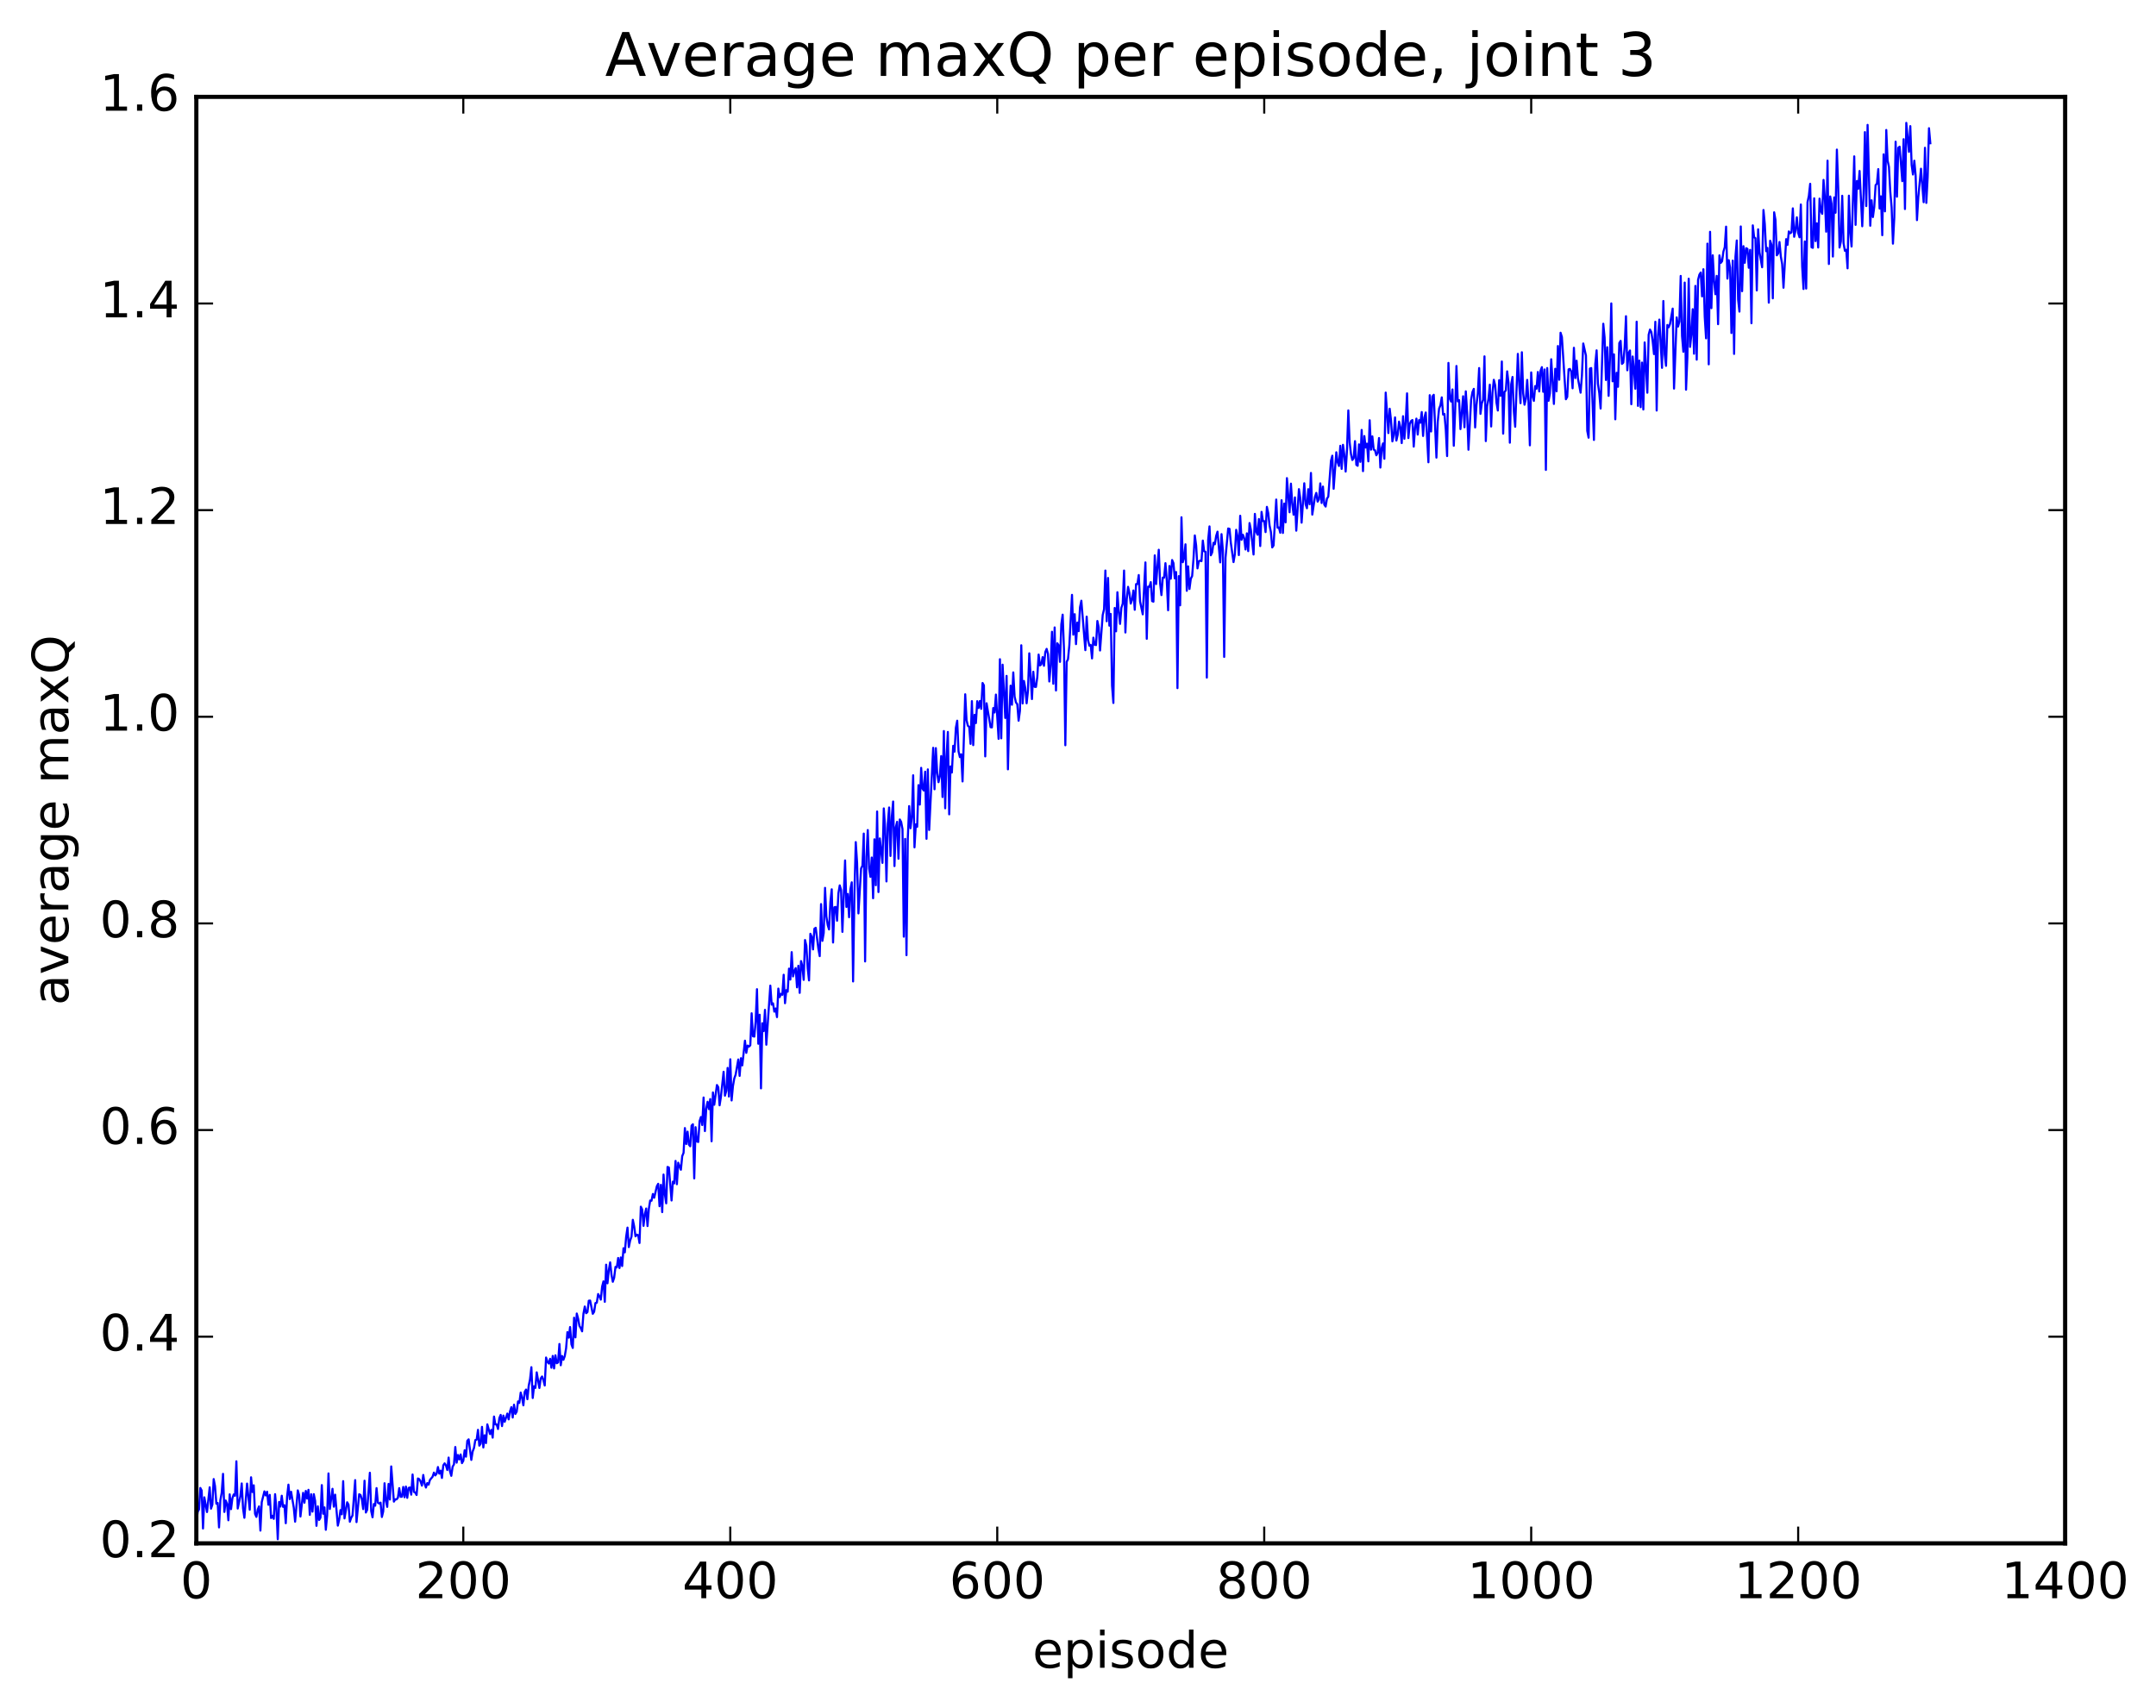 <?xml version="1.0" encoding="utf-8" standalone="no"?>
<!DOCTYPE svg PUBLIC "-//W3C//DTD SVG 1.1//EN"
  "http://www.w3.org/Graphics/SVG/1.1/DTD/svg11.dtd">
<!-- Created with matplotlib (http://matplotlib.org/) -->
<svg height="408pt" version="1.1" viewBox="0 0 515 408" width="515pt" xmlns="http://www.w3.org/2000/svg" xmlns:xlink="http://www.w3.org/1999/xlink">
 <defs>
  <style type="text/css">
*{stroke-linecap:butt;stroke-linejoin:round;stroke-miterlimit:100000;}
  </style>
 </defs>
 <g id="figure_1">
  <g id="patch_1">
   <path d="M 0 408.169 
L 515.768 408.169 
L 515.768 0 
L 0 0 
z
" style="fill:#ffffff;"/>
  </g>
  <g id="axes_1">
   <g id="patch_2">
    <path d="M 46.898 368.742 
L 493.298 368.742 
L 493.298 23.142 
L 46.898 23.142 
z
" style="fill:#ffffff;"/>
   </g>
   <g id="line2d_1">
    <path clip-path="url(#pe9b40e3b8f)" d="M 46.898 363.937 
L 47.216 361.216 
L 47.535 360.648 
L 47.854 355.515 
L 48.173 356.125 
L 48.492 365.2 
L 48.811 357.749 
L 49.448 361.266 
L 50.086 355.357 
L 50.405 360.46 
L 50.724 359.499 
L 51.043 353.388 
L 51.361 355.066 
L 51.68 359.283 
L 51.999 359.097 
L 52.318 364.94 
L 52.637 358.426 
L 52.956 356.68 
L 53.275 352.141 
L 53.593 361.242 
L 53.912 358.511 
L 54.231 359.309 
L 54.55 363.233 
L 54.869 357.036 
L 55.188 360.573 
L 55.507 357.985 
L 55.825 357.058 
L 56.144 357.383 
L 56.463 349.14 
L 56.782 360.429 
L 57.42 357.472 
L 57.739 354.435 
L 58.057 360.406 
L 58.376 362.64 
L 59.014 354.464 
L 59.652 360.711 
L 59.971 352.963 
L 60.289 356.477 
L 60.608 354.876 
L 60.927 361.698 
L 61.246 362.421 
L 61.565 360.678 
L 61.884 359.913 
L 62.203 365.7 
L 62.522 358.898 
L 63.159 356.323 
L 63.478 357.305 
L 63.797 356.407 
L 64.116 359.527 
L 64.435 357.168 
L 64.754 362.706 
L 65.072 362.158 
L 65.391 362.892 
L 65.71 356.995 
L 66.029 360.638 
L 66.348 367.758 
L 66.667 358.861 
L 66.986 359.95 
L 67.304 357.369 
L 67.623 360.028 
L 67.942 359.632 
L 68.261 363.935 
L 68.58 357.537 
L 68.899 354.721 
L 69.218 358.174 
L 69.536 356.423 
L 70.174 360.239 
L 70.493 363.571 
L 71.131 356.091 
L 71.45 357.215 
L 71.768 362.34 
L 72.406 356.675 
L 72.725 359.037 
L 73.044 356.223 
L 73.363 358.044 
L 73.681 355.953 
L 74 361.943 
L 74.319 357.012 
L 74.638 361.173 
L 74.957 356.994 
L 75.276 358.61 
L 75.595 364.562 
L 75.913 359.9 
L 76.232 363.16 
L 76.551 362.602 
L 76.87 354.828 
L 77.189 361.678 
L 77.508 360.16 
L 77.827 365.505 
L 78.145 362.077 
L 78.464 352.039 
L 78.783 360.54 
L 79.421 355.712 
L 79.74 359.985 
L 80.059 357.118 
L 80.696 364.513 
L 81.015 363.116 
L 81.334 360.797 
L 81.653 361.804 
L 81.972 353.882 
L 82.291 362.784 
L 82.928 358.932 
L 83.247 359.496 
L 83.566 363.586 
L 83.885 362.644 
L 84.204 362.086 
L 84.841 353.64 
L 85.16 363.67 
L 85.798 357.014 
L 86.117 357.189 
L 86.436 358.225 
L 86.755 360.565 
L 87.073 353.778 
L 87.392 361.379 
L 87.711 360.72 
L 88.349 351.879 
L 88.668 361.046 
L 88.987 362.527 
L 89.305 359.341 
L 89.624 359.748 
L 89.943 355.548 
L 90.262 359.029 
L 90.581 359.236 
L 90.9 359.013 
L 91.219 362.45 
L 91.537 361.121 
L 91.856 354.385 
L 92.175 358.548 
L 92.494 360.027 
L 92.813 354.55 
L 93.132 358.273 
L 93.451 350.367 
L 94.088 358.777 
L 94.407 358.241 
L 94.726 358.238 
L 95.045 357.848 
L 95.364 355.552 
L 95.683 357.624 
L 96.001 357.61 
L 96.32 355.269 
L 96.639 357.733 
L 96.958 355.181 
L 97.277 357.874 
L 97.596 355.513 
L 97.915 355.396 
L 98.234 357.114 
L 98.552 352.294 
L 98.871 356.443 
L 99.19 356.617 
L 99.509 357.196 
L 99.828 353.244 
L 100.147 353.412 
L 100.466 353.961 
L 100.784 354.956 
L 101.103 352.405 
L 101.422 354.454 
L 101.741 355.412 
L 102.06 354.348 
L 102.379 354.727 
L 102.698 353.603 
L 103.335 352.817 
L 103.654 351.841 
L 103.973 352.519 
L 104.292 352.096 
L 104.611 350.512 
L 104.93 352.079 
L 105.248 351.371 
L 105.567 353.121 
L 105.886 350.114 
L 106.205 349.632 
L 106.524 350.117 
L 106.843 351.225 
L 107.162 348.25 
L 107.48 351.501 
L 107.799 352.616 
L 108.118 350.438 
L 108.437 349.879 
L 108.756 345.725 
L 109.075 349.469 
L 109.394 347.634 
L 109.712 348.705 
L 110.031 347.51 
L 110.35 349.576 
L 110.669 349.018 
L 110.988 346.508 
L 111.307 348.04 
L 111.626 344.245 
L 111.944 343.898 
L 112.582 348.812 
L 112.901 346.796 
L 113.22 345.968 
L 113.539 344.075 
L 113.858 343.979 
L 114.176 341.626 
L 114.495 345.401 
L 114.814 344.961 
L 115.133 340.913 
L 115.452 345.839 
L 115.771 342.919 
L 116.09 344.792 
L 116.408 340.319 
L 117.046 342.626 
L 117.365 341.639 
L 117.684 343.49 
L 118.003 338.45 
L 118.322 340.32 
L 118.64 340.323 
L 118.959 341.428 
L 119.278 338.826 
L 119.597 338.061 
L 119.916 340.733 
L 120.235 338.22 
L 120.553 339.705 
L 121.191 337.735 
L 121.51 339.124 
L 121.829 337.189 
L 122.148 336.212 
L 122.467 338.687 
L 122.785 335.622 
L 123.104 337.827 
L 123.423 337.275 
L 123.742 334.833 
L 124.061 335.186 
L 124.38 332.722 
L 124.699 333.921 
L 125.017 335.773 
L 125.336 332.549 
L 125.655 332.002 
L 125.974 334.31 
L 126.293 331.106 
L 126.612 329.523 
L 126.931 326.659 
L 127.249 334.023 
L 127.568 331.219 
L 127.887 331.603 
L 128.206 327.888 
L 128.844 331.628 
L 129.163 329.348 
L 129.482 328.875 
L 129.8 329.761 
L 130.119 331.034 
L 130.438 324.347 
L 130.757 325.349 
L 131.076 325.78 
L 131.395 324.655 
L 131.714 326.787 
L 132.032 323.966 
L 132.351 326.958 
L 132.67 323.818 
L 132.989 325.717 
L 133.308 325.515 
L 133.627 321.113 
L 133.946 326.195 
L 134.264 323.983 
L 134.583 324.888 
L 134.902 324.014 
L 135.221 322.153 
L 135.54 318.275 
L 135.859 319.594 
L 136.178 317.062 
L 136.496 321.195 
L 136.815 322.059 
L 137.134 314.833 
L 137.453 319.539 
L 137.772 313.834 
L 138.091 315.04 
L 138.41 316.79 
L 138.728 317.325 
L 139.047 318.092 
L 139.366 313.877 
L 139.685 312.163 
L 140.004 313.765 
L 140.323 313.499 
L 140.642 310.779 
L 140.96 310.736 
L 141.598 313.903 
L 141.917 313.422 
L 142.236 311.327 
L 142.555 311.248 
L 142.874 309.182 
L 143.192 309.733 
L 143.511 310.515 
L 143.83 307.4 
L 144.149 306.142 
L 144.468 311.037 
L 144.787 302.164 
L 145.106 306.612 
L 145.424 303.518 
L 145.743 301.609 
L 146.062 304.557 
L 146.381 306.252 
L 146.7 305.29 
L 147.019 302.69 
L 147.338 302.827 
L 147.656 300.568 
L 147.975 302.97 
L 148.294 300.434 
L 148.613 302.491 
L 148.932 298.234 
L 149.251 299.223 
L 149.57 295.47 
L 149.888 293.306 
L 150.207 297.963 
L 150.526 296.386 
L 150.845 295.48 
L 151.164 291.445 
L 151.483 293.024 
L 151.802 295.392 
L 152.12 294.999 
L 152.439 295.106 
L 152.758 296.99 
L 153.077 288.309 
L 153.396 288.97 
L 153.715 292.892 
L 154.034 290.113 
L 154.352 288.745 
L 154.671 292.937 
L 154.99 288.811 
L 155.309 286.831 
L 155.628 286.89 
L 155.947 285.277 
L 156.266 286.171 
L 156.903 283.415 
L 157.222 282.841 
L 157.541 288.201 
L 157.86 283.094 
L 158.179 289.604 
L 158.498 280.629 
L 158.816 285.384 
L 159.135 287.51 
L 159.454 278.809 
L 159.773 278.947 
L 160.411 286.83 
L 160.73 282.33 
L 161.048 282.739 
L 161.367 277.374 
L 161.686 282.939 
L 162.005 277.805 
L 162.643 279.482 
L 162.962 276.228 
L 163.28 275.448 
L 163.599 269.525 
L 163.918 273.332 
L 164.237 270.378 
L 164.556 273.474 
L 164.875 273.876 
L 165.194 268.937 
L 165.512 268.616 
L 165.831 281.548 
L 166.15 269.314 
L 166.469 272.71 
L 166.788 272.852 
L 167.107 267.887 
L 167.425 266.88 
L 167.744 268.81 
L 168.063 262.223 
L 168.382 270.244 
L 168.701 264.884 
L 169.02 263.24 
L 169.339 264.994 
L 169.657 262.592 
L 169.976 272.68 
L 170.295 261.015 
L 170.614 263.96 
L 171.252 259.241 
L 171.571 259.76 
L 171.889 264.084 
L 172.208 262.04 
L 172.846 256.072 
L 173.165 261.782 
L 173.484 260.655 
L 173.803 255.148 
L 174.121 261.99 
L 174.44 253.089 
L 174.759 262.929 
L 175.078 259.495 
L 175.397 257.655 
L 175.716 256.775 
L 176.353 253.137 
L 176.672 257.056 
L 176.991 252.829 
L 177.31 254.55 
L 177.948 248.644 
L 178.267 251.55 
L 178.585 249.815 
L 178.904 250.061 
L 179.223 249.754 
L 179.542 242.1 
L 179.861 247.579 
L 180.18 247.672 
L 180.499 244.119 
L 180.817 236.342 
L 181.136 249.381 
L 181.455 242.449 
L 181.774 260.039 
L 182.093 244.478 
L 182.412 246.361 
L 182.731 241.281 
L 183.049 249.611 
L 184.006 235.492 
L 184.325 240.029 
L 184.644 239.716 
L 184.963 241.71 
L 185.281 240.954 
L 185.6 243.017 
L 185.919 236.197 
L 186.238 238.242 
L 186.557 237.458 
L 186.876 237.688 
L 187.195 232.894 
L 187.513 239.693 
L 187.832 236.568 
L 188.151 236.942 
L 188.47 231.436 
L 188.789 234.038 
L 189.108 227.49 
L 189.427 233.293 
L 189.745 231.998 
L 190.064 231.313 
L 190.383 235.901 
L 190.702 230.746 
L 191.021 237.221 
L 191.34 229.63 
L 191.659 230.812 
L 191.977 234.118 
L 192.296 224.593 
L 192.615 225.968 
L 192.934 231.368 
L 193.253 234.246 
L 193.572 223.106 
L 193.891 223.836 
L 194.209 226.841 
L 194.528 221.902 
L 194.847 221.673 
L 195.485 226.678 
L 195.804 228.446 
L 196.123 216.009 
L 196.441 224.794 
L 196.76 222.918 
L 197.079 212.129 
L 197.398 218.98 
L 197.717 221.032 
L 198.036 222.068 
L 198.355 215.496 
L 198.673 212.476 
L 198.992 225.191 
L 199.311 216.767 
L 199.63 216.689 
L 199.949 219.982 
L 200.268 213.439 
L 200.587 211.541 
L 200.905 212.616 
L 201.224 222.648 
L 201.862 205.584 
L 202.181 216.69 
L 202.5 213.596 
L 202.819 219.153 
L 203.137 212.455 
L 203.456 210.809 
L 203.775 234.495 
L 204.094 213.511 
L 204.413 201.202 
L 204.732 206.162 
L 205.051 218.238 
L 205.688 207.493 
L 206.007 206.846 
L 206.326 199.165 
L 206.645 229.713 
L 206.964 204.702 
L 207.283 198.32 
L 207.601 207.533 
L 207.92 209.498 
L 208.239 204.881 
L 208.558 214.615 
L 208.877 200.531 
L 209.196 211.509 
L 209.515 193.888 
L 209.833 213.133 
L 210.152 200.314 
L 210.79 206.165 
L 211.109 193.151 
L 211.428 197.832 
L 211.747 210.595 
L 212.065 196.825 
L 212.384 192.928 
L 212.703 204.512 
L 213.022 195.196 
L 213.341 191.501 
L 213.66 206.928 
L 213.979 197.661 
L 214.298 196.347 
L 214.616 205.17 
L 214.935 195.791 
L 215.254 196.369 
L 215.573 198.069 
L 215.892 223.794 
L 216.211 200.431 
L 216.53 228.219 
L 216.848 200.173 
L 217.167 192.598 
L 217.486 197.895 
L 217.805 195.25 
L 218.124 185.234 
L 218.443 202.455 
L 218.762 196.964 
L 219.08 197.542 
L 219.399 187.589 
L 219.718 192.23 
L 220.037 183.459 
L 220.356 188.438 
L 220.675 188.888 
L 220.994 184.375 
L 221.312 200.409 
L 221.631 183.828 
L 221.95 198.302 
L 222.907 178.671 
L 223.226 188.578 
L 223.544 178.746 
L 223.863 184.669 
L 224.182 186.883 
L 224.501 185.411 
L 224.82 180.645 
L 225.139 190.425 
L 225.458 174.662 
L 225.776 193.119 
L 226.095 180.776 
L 226.414 174.879 
L 226.733 194.568 
L 227.052 183.11 
L 227.371 184.574 
L 227.69 178.19 
L 228.008 179.589 
L 228.327 173.882 
L 228.646 172.193 
L 228.965 179.52 
L 229.284 180.892 
L 229.603 180.211 
L 229.922 186.704 
L 230.559 165.882 
L 230.878 172.083 
L 231.197 173.412 
L 231.516 173.658 
L 231.835 177.73 
L 232.154 167.517 
L 232.472 178.036 
L 232.791 170.778 
L 233.11 172.767 
L 233.429 167.525 
L 233.748 169.16 
L 234.067 167.475 
L 234.386 169.36 
L 234.704 163.186 
L 235.023 163.746 
L 235.342 180.722 
L 235.661 168.026 
L 236.618 173.746 
L 236.936 173.798 
L 237.255 169.173 
L 237.574 170.232 
L 237.893 165.955 
L 238.531 176.533 
L 238.85 157.503 
L 239.168 176.405 
L 239.487 158.811 
L 240.125 171.534 
L 240.444 161.487 
L 240.763 183.814 
L 241.082 170.782 
L 241.4 163.815 
L 241.719 168.387 
L 242.038 160.654 
L 242.357 166.437 
L 242.676 167.825 
L 242.995 168.239 
L 243.314 172.196 
L 243.632 169.828 
L 243.951 154.173 
L 244.27 168.072 
L 244.589 162.701 
L 244.908 164.404 
L 245.227 168.035 
L 245.546 165.061 
L 245.864 156.092 
L 246.502 167.025 
L 246.821 160.495 
L 247.14 164.1 
L 247.459 164.122 
L 247.778 161.776 
L 248.096 156.388 
L 248.415 158.987 
L 248.734 158.744 
L 249.053 157.004 
L 249.372 159.073 
L 249.691 155.785 
L 250.01 155.031 
L 250.328 156.267 
L 250.647 162.823 
L 250.966 159.081 
L 251.285 150.95 
L 251.604 163.37 
L 251.923 149.91 
L 252.242 164.971 
L 252.56 153.693 
L 252.879 154.197 
L 253.198 158.141 
L 253.517 149.156 
L 253.836 146.856 
L 254.155 155.243 
L 254.474 178.06 
L 254.792 158.13 
L 255.111 157.514 
L 255.43 154.172 
L 256.068 142.126 
L 256.387 151.644 
L 256.705 146.741 
L 257.024 153.899 
L 257.343 148.744 
L 257.662 150.802 
L 257.981 145.084 
L 258.3 143.524 
L 259.256 155.338 
L 259.575 147.336 
L 259.894 152.932 
L 260.213 154.263 
L 260.532 154.08 
L 260.851 157.313 
L 261.17 152.351 
L 261.488 154.03 
L 261.807 154.133 
L 262.126 148.367 
L 262.445 149.854 
L 262.764 155.422 
L 263.401 146.944 
L 263.72 145.566 
L 264.039 136.318 
L 264.358 148.437 
L 264.677 138.088 
L 264.996 149.488 
L 265.315 146.69 
L 265.634 163.812 
L 265.952 167.957 
L 266.271 145.262 
L 266.59 150.838 
L 266.909 141.501 
L 267.228 146.123 
L 267.547 149.064 
L 267.865 145.2 
L 268.184 144.241 
L 268.503 136.321 
L 268.822 151.117 
L 269.141 143.2 
L 269.46 140.212 
L 269.779 141.68 
L 270.098 144.216 
L 270.416 143.251 
L 270.735 141.087 
L 271.054 145.692 
L 271.373 139.554 
L 271.692 139.54 
L 272.011 137.395 
L 272.329 143.726 
L 272.967 146.781 
L 273.605 134.377 
L 273.924 152.629 
L 274.243 140.156 
L 274.562 140.207 
L 274.88 139.084 
L 275.199 143.62 
L 275.518 143.753 
L 275.837 132.695 
L 276.156 139.549 
L 276.793 131.352 
L 277.112 139.372 
L 277.431 142.183 
L 277.75 138.016 
L 278.069 138.017 
L 278.388 134.558 
L 278.707 138.685 
L 279.026 145.811 
L 279.344 135.227 
L 279.663 138.273 
L 279.982 133.805 
L 280.301 134.543 
L 280.62 138.181 
L 280.939 136.673 
L 281.257 164.411 
L 281.576 137.652 
L 281.895 144.63 
L 282.214 123.591 
L 282.533 134.326 
L 282.852 133.241 
L 283.171 130.05 
L 283.49 141.157 
L 283.808 135.317 
L 284.127 140.722 
L 284.446 138.279 
L 284.765 137.629 
L 285.084 133.561 
L 285.403 127.93 
L 285.721 130.339 
L 286.04 135.8 
L 286.359 134.127 
L 286.678 133.933 
L 286.997 134.077 
L 287.316 129.156 
L 287.635 131.705 
L 287.954 131.857 
L 288.272 161.895 
L 288.591 129.002 
L 288.91 125.769 
L 289.229 132.673 
L 289.548 131.985 
L 289.867 129.674 
L 290.185 130.052 
L 290.504 128.036 
L 290.823 127.029 
L 291.461 134.367 
L 291.78 127.616 
L 292.099 131.437 
L 292.418 156.953 
L 292.736 133.281 
L 293.374 126.272 
L 293.693 126.359 
L 294.012 129.732 
L 294.649 134.299 
L 294.968 132.4 
L 295.287 126.591 
L 295.606 128.147 
L 295.925 132.624 
L 296.244 123.232 
L 296.563 128.964 
L 296.882 127.755 
L 297.2 128.618 
L 297.519 131.285 
L 297.838 127.43 
L 298.157 131.672 
L 298.476 124.971 
L 298.795 126.579 
L 299.432 132.485 
L 299.751 122.779 
L 300.07 127.001 
L 300.389 127.763 
L 300.708 124.01 
L 301.027 130.462 
L 301.346 122.302 
L 301.664 124.484 
L 301.983 124.512 
L 302.302 127.132 
L 302.621 121.103 
L 302.94 122.577 
L 303.259 125.546 
L 303.577 127.116 
L 303.896 130.796 
L 304.215 130.32 
L 304.853 119.355 
L 305.172 126.089 
L 305.491 126.022 
L 305.81 127.287 
L 306.128 119.515 
L 306.447 127.335 
L 306.766 120.319 
L 307.085 124.808 
L 307.404 114.235 
L 308.041 122.395 
L 308.36 115.554 
L 308.679 120.41 
L 308.998 122.982 
L 309.317 118.84 
L 309.636 126.793 
L 310.274 116.869 
L 310.592 119.022 
L 310.911 124.877 
L 311.549 115.463 
L 311.868 120.475 
L 312.187 121.43 
L 312.505 116.882 
L 312.824 120.492 
L 313.143 112.999 
L 313.462 122.954 
L 314.1 118.738 
L 314.419 117.762 
L 314.738 119.851 
L 315.056 119.34 
L 315.375 115.489 
L 315.694 120.176 
L 316.013 116.257 
L 316.332 120.564 
L 316.651 121.031 
L 316.969 119.141 
L 317.288 118.651 
L 317.926 110.087 
L 318.245 108.88 
L 318.564 116.784 
L 319.202 108.06 
L 319.52 110.418 
L 319.839 111.338 
L 320.158 106.517 
L 320.477 112.03 
L 320.796 106.278 
L 321.115 108.624 
L 321.433 112.668 
L 321.752 107.585 
L 322.071 98.057 
L 322.39 105.71 
L 322.709 108.505 
L 323.028 109.907 
L 323.347 109.494 
L 323.666 105.404 
L 323.984 111.049 
L 324.303 111.289 
L 324.622 106.169 
L 324.941 110.35 
L 325.26 102.724 
L 325.579 112.57 
L 325.897 104.184 
L 326.216 106.926 
L 326.535 106 
L 326.854 110.229 
L 327.173 100.407 
L 327.492 107.441 
L 327.811 104.263 
L 328.13 107.407 
L 328.448 107.591 
L 328.767 108.777 
L 329.086 108.18 
L 329.405 104.656 
L 329.724 111.714 
L 330.043 107.047 
L 330.361 105.94 
L 330.68 109.612 
L 330.999 93.799 
L 331.637 103.472 
L 331.956 97.657 
L 332.275 100.477 
L 332.594 105.456 
L 332.912 103.988 
L 333.231 99.727 
L 333.55 105.256 
L 333.869 103.863 
L 334.188 100.739 
L 334.507 102.095 
L 334.825 105.865 
L 335.144 99.439 
L 335.463 104.832 
L 335.782 100.707 
L 336.101 93.982 
L 336.42 104.665 
L 336.739 101.349 
L 337.058 100.599 
L 337.376 100.355 
L 337.695 106.706 
L 338.014 102.096 
L 338.333 100.018 
L 338.652 103.827 
L 338.971 100.374 
L 339.289 100.994 
L 339.608 98.45 
L 339.927 104.164 
L 340.246 99.732 
L 340.565 98.554 
L 341.203 110.449 
L 341.522 94.421 
L 341.84 103.092 
L 342.159 94.724 
L 342.478 94.327 
L 343.116 109.333 
L 343.435 100.739 
L 343.753 97.638 
L 344.072 96.828 
L 344.391 94.943 
L 344.71 99.056 
L 345.029 98.906 
L 345.348 102.61 
L 345.667 108.967 
L 345.986 86.708 
L 346.304 95.175 
L 346.623 95.946 
L 346.942 93.048 
L 347.261 106.502 
L 347.58 98.423 
L 347.899 87.447 
L 348.217 95.901 
L 348.536 95.601 
L 348.855 102.523 
L 349.493 94.672 
L 349.812 102.084 
L 350.131 93.501 
L 350.45 98.529 
L 350.768 107.455 
L 351.406 95.471 
L 351.725 93.669 
L 352.044 92.906 
L 352.363 102.128 
L 352.682 96.759 
L 353 94.032 
L 353.319 87.936 
L 353.638 98.885 
L 353.957 96.384 
L 354.276 95.511 
L 354.595 85.144 
L 354.913 105.39 
L 355.232 97.066 
L 355.551 95.293 
L 355.87 91.906 
L 356.189 101.898 
L 356.508 93.847 
L 356.827 90.746 
L 357.146 92.066 
L 357.464 96.206 
L 357.783 98.086 
L 358.102 90.835 
L 358.421 94.57 
L 358.74 86.37 
L 359.059 103.604 
L 359.377 93.633 
L 359.696 93.303 
L 360.015 88.726 
L 360.334 91.46 
L 360.653 105.774 
L 360.972 91.838 
L 361.291 90.068 
L 361.61 98.282 
L 361.928 101.961 
L 362.566 84.551 
L 362.885 91.859 
L 363.204 96.331 
L 363.523 84.16 
L 363.841 93.982 
L 364.16 96.699 
L 364.479 95.293 
L 364.798 90.77 
L 365.117 96.239 
L 365.436 106.401 
L 365.755 88.981 
L 366.074 94.576 
L 366.392 95.781 
L 366.711 92.242 
L 367.03 92.878 
L 367.349 88.88 
L 367.668 93.522 
L 367.987 88.601 
L 368.305 87.721 
L 368.624 93.613 
L 368.943 88.273 
L 369.262 112.271 
L 369.581 87.93 
L 369.9 95.761 
L 370.219 94.047 
L 370.538 85.837 
L 371.175 96.513 
L 371.494 88.114 
L 371.813 93.492 
L 372.132 82.674 
L 372.451 90.736 
L 372.769 79.498 
L 373.088 80.524 
L 374.045 95.389 
L 374.364 94.82 
L 374.683 88.252 
L 375.002 88.146 
L 375.32 88.756 
L 375.639 92.772 
L 375.958 83.093 
L 376.277 90.331 
L 376.596 86.18 
L 376.915 90.402 
L 377.552 93.822 
L 377.871 89.717 
L 378.19 82.067 
L 378.828 84.938 
L 379.147 102.932 
L 379.466 104.577 
L 379.784 88.058 
L 380.103 87.936 
L 380.741 105.113 
L 381.06 87.021 
L 381.379 83.705 
L 381.697 91.699 
L 382.016 93.916 
L 382.335 97.611 
L 382.973 77.351 
L 383.292 80.683 
L 383.611 90.793 
L 383.93 82.966 
L 384.248 94.578 
L 384.567 85.634 
L 384.886 72.492 
L 385.205 91.104 
L 385.524 84.665 
L 385.843 100.18 
L 386.161 89.074 
L 386.48 92.413 
L 386.799 81.97 
L 387.118 81.444 
L 387.437 86.941 
L 387.756 86.647 
L 388.075 83 
L 388.394 75.552 
L 388.712 88.47 
L 389.031 84.361 
L 389.35 83.739 
L 389.669 96.582 
L 389.988 85.173 
L 390.307 88.369 
L 390.625 92.877 
L 390.944 76.861 
L 391.263 96.977 
L 391.582 86.156 
L 391.901 97.287 
L 392.22 86.628 
L 392.539 97.835 
L 392.858 81.818 
L 393.495 93.831 
L 393.814 79.976 
L 394.133 78.739 
L 394.452 79.357 
L 394.771 81.5 
L 395.089 84.604 
L 395.408 76.873 
L 395.727 98.088 
L 396.046 80.109 
L 396.365 76.354 
L 397.003 87.891 
L 397.322 71.918 
L 397.64 84.668 
L 397.959 87.408 
L 398.278 77.639 
L 398.597 78.197 
L 398.916 77.387 
L 399.553 73.733 
L 399.872 92.844 
L 400.51 75.837 
L 400.829 78.029 
L 401.148 76.846 
L 401.467 65.929 
L 401.786 80.29 
L 402.104 84.047 
L 402.423 67.516 
L 402.742 93.109 
L 403.061 85.36 
L 403.38 66.592 
L 403.699 82.889 
L 404.017 79.919 
L 404.336 73.869 
L 404.655 84.518 
L 404.974 68.313 
L 405.293 85.931 
L 405.612 66.873 
L 405.931 65.615 
L 406.25 65.117 
L 406.568 70.806 
L 406.887 64.325 
L 407.206 75.684 
L 407.525 80.831 
L 407.844 58.21 
L 408.163 87.048 
L 408.481 55.384 
L 408.8 73.624 
L 409.119 61 
L 409.438 67.034 
L 409.757 70.302 
L 410.076 65.912 
L 410.395 77.454 
L 410.714 61.016 
L 411.032 62.819 
L 411.351 62.416 
L 411.67 60.1 
L 411.989 59.061 
L 412.308 54.15 
L 412.627 66.569 
L 412.945 62.156 
L 413.264 63.951 
L 413.583 79.569 
L 413.902 62.27 
L 414.221 84.557 
L 414.54 61.415 
L 414.859 57.458 
L 415.178 71.559 
L 415.496 74.45 
L 415.815 54.104 
L 416.134 69.57 
L 416.453 58.819 
L 416.772 62.783 
L 417.091 59.291 
L 417.409 59.462 
L 417.728 63.973 
L 418.047 59.708 
L 418.366 77.231 
L 418.685 53.842 
L 419.004 56.69 
L 419.323 56.909 
L 419.642 69.39 
L 419.96 54.791 
L 420.279 60.26 
L 420.917 63.856 
L 421.236 50.17 
L 421.555 53.549 
L 421.873 60.011 
L 422.192 59.233 
L 422.511 72.309 
L 422.83 57.515 
L 423.149 58.48 
L 423.468 71.277 
L 423.787 50.725 
L 424.106 52.549 
L 424.424 60.999 
L 424.743 60.56 
L 425.062 57.818 
L 425.381 61.277 
L 425.7 63.081 
L 426.019 68.748 
L 426.656 57.132 
L 426.975 58.514 
L 427.294 55.286 
L 427.613 55.743 
L 427.932 55.504 
L 428.251 49.782 
L 428.57 56.573 
L 428.888 55.076 
L 429.207 51.924 
L 429.526 55.613 
L 429.845 56.692 
L 430.164 48.859 
L 430.483 63.709 
L 430.801 69.05 
L 431.12 57.693 
L 431.439 68.945 
L 431.758 48.31 
L 432.077 46.815 
L 432.396 43.917 
L 432.715 59.084 
L 433.034 59.212 
L 433.352 47.39 
L 433.671 57.601 
L 433.99 53.364 
L 434.309 59.139 
L 434.628 47.459 
L 434.947 50.401 
L 435.265 51.094 
L 435.584 42.982 
L 435.903 47.279 
L 436.222 55.361 
L 436.541 38.386 
L 436.86 63.075 
L 437.179 46.941 
L 437.498 48.692 
L 437.816 61.293 
L 438.135 47.173 
L 438.454 50.829 
L 438.773 35.742 
L 439.092 44.87 
L 439.411 59.142 
L 439.729 57.66 
L 440.048 46.777 
L 440.367 58.106 
L 440.686 59.923 
L 441.005 59.677 
L 441.324 64.11 
L 441.643 46.748 
L 441.962 55.439 
L 442.28 58.898 
L 442.918 37.359 
L 443.237 53.725 
L 443.556 43.233 
L 443.875 45.117 
L 444.193 40.847 
L 444.831 54.061 
L 445.15 46.288 
L 445.469 31.567 
L 445.788 49.232 
L 446.107 29.838 
L 446.744 53.933 
L 447.063 47.849 
L 447.382 51.854 
L 447.701 49.443 
L 448.02 44.245 
L 448.339 43.87 
L 448.658 40.404 
L 448.976 49.827 
L 449.295 46.905 
L 449.614 56.198 
L 449.933 36.884 
L 450.252 50.497 
L 450.571 31.055 
L 450.889 38.352 
L 451.208 39.854 
L 451.527 45.804 
L 451.846 49.551 
L 452.165 58.215 
L 452.484 51.976 
L 452.803 33.856 
L 453.122 46.995 
L 453.44 35.312 
L 453.759 35.046 
L 454.397 43.285 
L 454.716 33.254 
L 455.035 49.942 
L 455.353 29.359 
L 455.991 36.277 
L 456.31 30.134 
L 456.629 39.406 
L 456.948 41.698 
L 457.267 38.397 
L 457.586 41.946 
L 457.904 52.592 
L 458.223 47.124 
L 458.861 40.311 
L 459.499 48.31 
L 459.817 35.309 
L 460.136 48.482 
L 460.455 42.4 
L 460.774 30.633 
L 461.093 34.218 
L 461.093 34.218 
" style="fill:none;stroke:#0000ff;stroke-linecap:square;stroke-width:0.5;"/>
   </g>
   <g id="patch_3">
    <path d="M 46.898 368.742 
L 46.898 23.142 
" style="fill:none;stroke:#000000;stroke-linecap:square;stroke-linejoin:miter;"/>
   </g>
   <g id="patch_4">
    <path d="M 46.898 368.742 
L 493.298 368.742 
" style="fill:none;stroke:#000000;stroke-linecap:square;stroke-linejoin:miter;"/>
   </g>
   <g id="patch_5">
    <path d="M 493.298 368.742 
L 493.298 23.142 
" style="fill:none;stroke:#000000;stroke-linecap:square;stroke-linejoin:miter;"/>
   </g>
   <g id="patch_6">
    <path d="M 46.898 23.142 
L 493.298 23.142 
" style="fill:none;stroke:#000000;stroke-linecap:square;stroke-linejoin:miter;"/>
   </g>
   <g id="matplotlib.axis_1">
    <g id="xtick_1">
     <g id="line2d_2">
      <defs>
       <path d="M 0 0 
L 0 -4 
" id="mfc23a55751" style="stroke:#000000;stroke-width:0.5;"/>
      </defs>
      <g>
       <use style="stroke:#000000;stroke-width:0.5;" x="46.898" xlink:href="#mfc23a55751" y="368.742"/>
      </g>
     </g>
     <g id="line2d_3">
      <defs>
       <path d="M 0 0 
L 0 4 
" id="m8fd86fc6aa" style="stroke:#000000;stroke-width:0.5;"/>
      </defs>
      <g>
       <use style="stroke:#000000;stroke-width:0.5;" x="46.898" xlink:href="#m8fd86fc6aa" y="23.142"/>
      </g>
     </g>
     <g id="text_1">
      <!-- 0 -->
      <defs>
       <path d="M 31.781 66.406 
Q 24.172 66.406 20.328 58.906 
Q 16.5 51.422 16.5 36.375 
Q 16.5 21.391 20.328 13.891 
Q 24.172 6.391 31.781 6.391 
Q 39.453 6.391 43.281 13.891 
Q 47.125 21.391 47.125 36.375 
Q 47.125 51.422 43.281 58.906 
Q 39.453 66.406 31.781 66.406 
M 31.781 74.219 
Q 44.047 74.219 50.516 64.516 
Q 56.984 54.828 56.984 36.375 
Q 56.984 17.969 50.516 8.266 
Q 44.047 -1.422 31.781 -1.422 
Q 19.531 -1.422 13.062 8.266 
Q 6.594 17.969 6.594 36.375 
Q 6.594 54.828 13.062 64.516 
Q 19.531 74.219 31.781 74.219 
" id="BitstreamVeraSans-Roman-30"/>
      </defs>
      <g transform="translate(43.08 381.86)scale(0.12 -0.12)">
       <use xlink:href="#BitstreamVeraSans-Roman-30"/>
      </g>
     </g>
    </g>
    <g id="xtick_2">
     <g id="line2d_4">
      <g>
       <use style="stroke:#000000;stroke-width:0.5;" x="110.669" xlink:href="#mfc23a55751" y="368.742"/>
      </g>
     </g>
     <g id="line2d_5">
      <g>
       <use style="stroke:#000000;stroke-width:0.5;" x="110.669" xlink:href="#m8fd86fc6aa" y="23.142"/>
      </g>
     </g>
     <g id="text_2">
      <!-- 200 -->
      <defs>
       <path d="M 19.188 8.297 
L 53.609 8.297 
L 53.609 0 
L 7.328 0 
L 7.328 8.297 
Q 12.938 14.109 22.625 23.891 
Q 32.328 33.688 34.812 36.531 
Q 39.547 41.844 41.422 45.531 
Q 43.312 49.219 43.312 52.781 
Q 43.312 58.594 39.234 62.25 
Q 35.156 65.922 28.609 65.922 
Q 23.969 65.922 18.812 64.312 
Q 13.672 62.703 7.812 59.422 
L 7.812 69.391 
Q 13.766 71.781 18.938 73 
Q 24.125 74.219 28.422 74.219 
Q 39.75 74.219 46.484 68.547 
Q 53.219 62.891 53.219 53.422 
Q 53.219 48.922 51.531 44.891 
Q 49.859 40.875 45.406 35.406 
Q 44.188 33.984 37.641 27.219 
Q 31.109 20.453 19.188 8.297 
" id="BitstreamVeraSans-Roman-32"/>
      </defs>
      <g transform="translate(99.216 381.86)scale(0.12 -0.12)">
       <use xlink:href="#BitstreamVeraSans-Roman-32"/>
       <use x="63.623" xlink:href="#BitstreamVeraSans-Roman-30"/>
       <use x="127.246" xlink:href="#BitstreamVeraSans-Roman-30"/>
      </g>
     </g>
    </g>
    <g id="xtick_3">
     <g id="line2d_6">
      <g>
       <use style="stroke:#000000;stroke-width:0.5;" x="174.44" xlink:href="#mfc23a55751" y="368.742"/>
      </g>
     </g>
     <g id="line2d_7">
      <g>
       <use style="stroke:#000000;stroke-width:0.5;" x="174.44" xlink:href="#m8fd86fc6aa" y="23.142"/>
      </g>
     </g>
     <g id="text_3">
      <!-- 400 -->
      <defs>
       <path d="M 37.797 64.312 
L 12.891 25.391 
L 37.797 25.391 
z
M 35.203 72.906 
L 47.609 72.906 
L 47.609 25.391 
L 58.016 25.391 
L 58.016 17.188 
L 47.609 17.188 
L 47.609 0 
L 37.797 0 
L 37.797 17.188 
L 4.891 17.188 
L 4.891 26.703 
z
" id="BitstreamVeraSans-Roman-34"/>
      </defs>
      <g transform="translate(162.988 381.86)scale(0.12 -0.12)">
       <use xlink:href="#BitstreamVeraSans-Roman-34"/>
       <use x="63.623" xlink:href="#BitstreamVeraSans-Roman-30"/>
       <use x="127.246" xlink:href="#BitstreamVeraSans-Roman-30"/>
      </g>
     </g>
    </g>
    <g id="xtick_4">
     <g id="line2d_8">
      <g>
       <use style="stroke:#000000;stroke-width:0.5;" x="238.212" xlink:href="#mfc23a55751" y="368.742"/>
      </g>
     </g>
     <g id="line2d_9">
      <g>
       <use style="stroke:#000000;stroke-width:0.5;" x="238.212" xlink:href="#m8fd86fc6aa" y="23.142"/>
      </g>
     </g>
     <g id="text_4">
      <!-- 600 -->
      <defs>
       <path d="M 33.016 40.375 
Q 26.375 40.375 22.484 35.828 
Q 18.609 31.297 18.609 23.391 
Q 18.609 15.531 22.484 10.953 
Q 26.375 6.391 33.016 6.391 
Q 39.656 6.391 43.531 10.953 
Q 47.406 15.531 47.406 23.391 
Q 47.406 31.297 43.531 35.828 
Q 39.656 40.375 33.016 40.375 
M 52.594 71.297 
L 52.594 62.312 
Q 48.875 64.062 45.094 64.984 
Q 41.312 65.922 37.594 65.922 
Q 27.828 65.922 22.672 59.328 
Q 17.531 52.734 16.797 39.406 
Q 19.672 43.656 24.016 45.922 
Q 28.375 48.188 33.594 48.188 
Q 44.578 48.188 50.953 41.516 
Q 57.328 34.859 57.328 23.391 
Q 57.328 12.156 50.688 5.359 
Q 44.047 -1.422 33.016 -1.422 
Q 20.359 -1.422 13.672 8.266 
Q 6.984 17.969 6.984 36.375 
Q 6.984 53.656 15.188 63.938 
Q 23.391 74.219 37.203 74.219 
Q 40.922 74.219 44.703 73.484 
Q 48.484 72.75 52.594 71.297 
" id="BitstreamVeraSans-Roman-36"/>
      </defs>
      <g transform="translate(226.759 381.86)scale(0.12 -0.12)">
       <use xlink:href="#BitstreamVeraSans-Roman-36"/>
       <use x="63.623" xlink:href="#BitstreamVeraSans-Roman-30"/>
       <use x="127.246" xlink:href="#BitstreamVeraSans-Roman-30"/>
      </g>
     </g>
    </g>
    <g id="xtick_5">
     <g id="line2d_10">
      <g>
       <use style="stroke:#000000;stroke-width:0.5;" x="301.983" xlink:href="#mfc23a55751" y="368.742"/>
      </g>
     </g>
     <g id="line2d_11">
      <g>
       <use style="stroke:#000000;stroke-width:0.5;" x="301.983" xlink:href="#m8fd86fc6aa" y="23.142"/>
      </g>
     </g>
     <g id="text_5">
      <!-- 800 -->
      <defs>
       <path d="M 31.781 34.625 
Q 24.75 34.625 20.719 30.859 
Q 16.703 27.094 16.703 20.516 
Q 16.703 13.922 20.719 10.156 
Q 24.75 6.391 31.781 6.391 
Q 38.812 6.391 42.859 10.172 
Q 46.922 13.969 46.922 20.516 
Q 46.922 27.094 42.891 30.859 
Q 38.875 34.625 31.781 34.625 
M 21.922 38.812 
Q 15.578 40.375 12.031 44.719 
Q 8.5 49.078 8.5 55.328 
Q 8.5 64.062 14.719 69.141 
Q 20.953 74.219 31.781 74.219 
Q 42.672 74.219 48.875 69.141 
Q 55.078 64.062 55.078 55.328 
Q 55.078 49.078 51.531 44.719 
Q 48 40.375 41.703 38.812 
Q 48.828 37.156 52.797 32.312 
Q 56.781 27.484 56.781 20.516 
Q 56.781 9.906 50.312 4.234 
Q 43.844 -1.422 31.781 -1.422 
Q 19.734 -1.422 13.25 4.234 
Q 6.781 9.906 6.781 20.516 
Q 6.781 27.484 10.781 32.312 
Q 14.797 37.156 21.922 38.812 
M 18.312 54.391 
Q 18.312 48.734 21.844 45.562 
Q 25.391 42.391 31.781 42.391 
Q 38.141 42.391 41.719 45.562 
Q 45.312 48.734 45.312 54.391 
Q 45.312 60.062 41.719 63.234 
Q 38.141 66.406 31.781 66.406 
Q 25.391 66.406 21.844 63.234 
Q 18.312 60.062 18.312 54.391 
" id="BitstreamVeraSans-Roman-38"/>
      </defs>
      <g transform="translate(290.531 381.86)scale(0.12 -0.12)">
       <use xlink:href="#BitstreamVeraSans-Roman-38"/>
       <use x="63.623" xlink:href="#BitstreamVeraSans-Roman-30"/>
       <use x="127.246" xlink:href="#BitstreamVeraSans-Roman-30"/>
      </g>
     </g>
    </g>
    <g id="xtick_6">
     <g id="line2d_12">
      <g>
       <use style="stroke:#000000;stroke-width:0.5;" x="365.755" xlink:href="#mfc23a55751" y="368.742"/>
      </g>
     </g>
     <g id="line2d_13">
      <g>
       <use style="stroke:#000000;stroke-width:0.5;" x="365.755" xlink:href="#m8fd86fc6aa" y="23.142"/>
      </g>
     </g>
     <g id="text_6">
      <!-- 1000 -->
      <defs>
       <path d="M 12.406 8.297 
L 28.516 8.297 
L 28.516 63.922 
L 10.984 60.406 
L 10.984 69.391 
L 28.422 72.906 
L 38.281 72.906 
L 38.281 8.297 
L 54.391 8.297 
L 54.391 0 
L 12.406 0 
z
" id="BitstreamVeraSans-Roman-31"/>
      </defs>
      <g transform="translate(350.485 381.86)scale(0.12 -0.12)">
       <use xlink:href="#BitstreamVeraSans-Roman-31"/>
       <use x="63.623" xlink:href="#BitstreamVeraSans-Roman-30"/>
       <use x="127.246" xlink:href="#BitstreamVeraSans-Roman-30"/>
       <use x="190.869" xlink:href="#BitstreamVeraSans-Roman-30"/>
      </g>
     </g>
    </g>
    <g id="xtick_7">
     <g id="line2d_14">
      <g>
       <use style="stroke:#000000;stroke-width:0.5;" x="429.526" xlink:href="#mfc23a55751" y="368.742"/>
      </g>
     </g>
     <g id="line2d_15">
      <g>
       <use style="stroke:#000000;stroke-width:0.5;" x="429.526" xlink:href="#m8fd86fc6aa" y="23.142"/>
      </g>
     </g>
     <g id="text_7">
      <!-- 1200 -->
      <g transform="translate(414.256 381.86)scale(0.12 -0.12)">
       <use xlink:href="#BitstreamVeraSans-Roman-31"/>
       <use x="63.623" xlink:href="#BitstreamVeraSans-Roman-32"/>
       <use x="127.246" xlink:href="#BitstreamVeraSans-Roman-30"/>
       <use x="190.869" xlink:href="#BitstreamVeraSans-Roman-30"/>
      </g>
     </g>
    </g>
    <g id="xtick_8">
     <g id="line2d_16">
      <g>
       <use style="stroke:#000000;stroke-width:0.5;" x="493.298" xlink:href="#mfc23a55751" y="368.742"/>
      </g>
     </g>
     <g id="line2d_17">
      <g>
       <use style="stroke:#000000;stroke-width:0.5;" x="493.298" xlink:href="#m8fd86fc6aa" y="23.142"/>
      </g>
     </g>
     <g id="text_8">
      <!-- 1400 -->
      <g transform="translate(478.027 381.86)scale(0.12 -0.12)">
       <use xlink:href="#BitstreamVeraSans-Roman-31"/>
       <use x="63.623" xlink:href="#BitstreamVeraSans-Roman-34"/>
       <use x="127.246" xlink:href="#BitstreamVeraSans-Roman-30"/>
       <use x="190.869" xlink:href="#BitstreamVeraSans-Roman-30"/>
      </g>
     </g>
    </g>
    <g id="text_9">
     <!-- episode -->
     <defs>
      <path d="M 56.203 29.594 
L 56.203 25.203 
L 14.891 25.203 
Q 15.484 15.922 20.484 11.062 
Q 25.484 6.203 34.422 6.203 
Q 39.594 6.203 44.453 7.469 
Q 49.312 8.734 54.109 11.281 
L 54.109 2.781 
Q 49.266 0.734 44.188 -0.344 
Q 39.109 -1.422 33.891 -1.422 
Q 20.797 -1.422 13.156 6.188 
Q 5.516 13.812 5.516 26.812 
Q 5.516 40.234 12.766 48.109 
Q 20.016 56 32.328 56 
Q 43.359 56 49.781 48.891 
Q 56.203 41.797 56.203 29.594 
M 47.219 32.234 
Q 47.125 39.594 43.094 43.984 
Q 39.062 48.391 32.422 48.391 
Q 24.906 48.391 20.391 44.141 
Q 15.875 39.891 15.188 32.172 
z
" id="BitstreamVeraSans-Roman-65"/>
      <path d="M 18.109 8.203 
L 18.109 -20.797 
L 9.078 -20.797 
L 9.078 54.688 
L 18.109 54.688 
L 18.109 46.391 
Q 20.953 51.266 25.266 53.625 
Q 29.594 56 35.594 56 
Q 45.562 56 51.781 48.094 
Q 58.016 40.188 58.016 27.297 
Q 58.016 14.406 51.781 6.484 
Q 45.562 -1.422 35.594 -1.422 
Q 29.594 -1.422 25.266 0.953 
Q 20.953 3.328 18.109 8.203 
M 48.688 27.297 
Q 48.688 37.203 44.609 42.844 
Q 40.531 48.484 33.406 48.484 
Q 26.266 48.484 22.188 42.844 
Q 18.109 37.203 18.109 27.297 
Q 18.109 17.391 22.188 11.75 
Q 26.266 6.109 33.406 6.109 
Q 40.531 6.109 44.609 11.75 
Q 48.688 17.391 48.688 27.297 
" id="BitstreamVeraSans-Roman-70"/>
      <path d="M 9.422 54.688 
L 18.406 54.688 
L 18.406 0 
L 9.422 0 
z
M 9.422 75.984 
L 18.406 75.984 
L 18.406 64.594 
L 9.422 64.594 
z
" id="BitstreamVeraSans-Roman-69"/>
      <path d="M 44.281 53.078 
L 44.281 44.578 
Q 40.484 46.531 36.375 47.5 
Q 32.281 48.484 27.875 48.484 
Q 21.188 48.484 17.844 46.438 
Q 14.5 44.391 14.5 40.281 
Q 14.5 37.156 16.891 35.375 
Q 19.281 33.594 26.516 31.984 
L 29.594 31.297 
Q 39.156 29.25 43.188 25.516 
Q 47.219 21.781 47.219 15.094 
Q 47.219 7.469 41.188 3.016 
Q 35.156 -1.422 24.609 -1.422 
Q 20.219 -1.422 15.453 -0.562 
Q 10.688 0.297 5.422 2 
L 5.422 11.281 
Q 10.406 8.688 15.234 7.391 
Q 20.062 6.109 24.812 6.109 
Q 31.156 6.109 34.562 8.281 
Q 37.984 10.453 37.984 14.406 
Q 37.984 18.062 35.516 20.016 
Q 33.062 21.969 24.703 23.781 
L 21.578 24.516 
Q 13.234 26.266 9.516 29.906 
Q 5.812 33.547 5.812 39.891 
Q 5.812 47.609 11.281 51.797 
Q 16.75 56 26.812 56 
Q 31.781 56 36.172 55.266 
Q 40.578 54.547 44.281 53.078 
" id="BitstreamVeraSans-Roman-73"/>
      <path d="M 45.406 46.391 
L 45.406 75.984 
L 54.391 75.984 
L 54.391 0 
L 45.406 0 
L 45.406 8.203 
Q 42.578 3.328 38.25 0.953 
Q 33.938 -1.422 27.875 -1.422 
Q 17.969 -1.422 11.734 6.484 
Q 5.516 14.406 5.516 27.297 
Q 5.516 40.188 11.734 48.094 
Q 17.969 56 27.875 56 
Q 33.938 56 38.25 53.625 
Q 42.578 51.266 45.406 46.391 
M 14.797 27.297 
Q 14.797 17.391 18.875 11.75 
Q 22.953 6.109 30.078 6.109 
Q 37.203 6.109 41.297 11.75 
Q 45.406 17.391 45.406 27.297 
Q 45.406 37.203 41.297 42.844 
Q 37.203 48.484 30.078 48.484 
Q 22.953 48.484 18.875 42.844 
Q 14.797 37.203 14.797 27.297 
" id="BitstreamVeraSans-Roman-64"/>
      <path d="M 30.609 48.391 
Q 23.391 48.391 19.188 42.75 
Q 14.984 37.109 14.984 27.297 
Q 14.984 17.484 19.156 11.844 
Q 23.344 6.203 30.609 6.203 
Q 37.797 6.203 41.984 11.859 
Q 46.188 17.531 46.188 27.297 
Q 46.188 37.016 41.984 42.703 
Q 37.797 48.391 30.609 48.391 
M 30.609 56 
Q 42.328 56 49.016 48.375 
Q 55.719 40.766 55.719 27.297 
Q 55.719 13.875 49.016 6.219 
Q 42.328 -1.422 30.609 -1.422 
Q 18.844 -1.422 12.172 6.219 
Q 5.516 13.875 5.516 27.297 
Q 5.516 40.766 12.172 48.375 
Q 18.844 56 30.609 56 
" id="BitstreamVeraSans-Roman-6f"/>
     </defs>
     <g transform="translate(246.632 398.474)scale(0.12 -0.12)">
      <use xlink:href="#BitstreamVeraSans-Roman-65"/>
      <use x="61.523" xlink:href="#BitstreamVeraSans-Roman-70"/>
      <use x="125.0" xlink:href="#BitstreamVeraSans-Roman-69"/>
      <use x="152.783" xlink:href="#BitstreamVeraSans-Roman-73"/>
      <use x="204.883" xlink:href="#BitstreamVeraSans-Roman-6f"/>
      <use x="266.064" xlink:href="#BitstreamVeraSans-Roman-64"/>
      <use x="329.541" xlink:href="#BitstreamVeraSans-Roman-65"/>
     </g>
    </g>
   </g>
   <g id="matplotlib.axis_2">
    <g id="ytick_1">
     <g id="line2d_18">
      <defs>
       <path d="M 0 0 
L 4 0 
" id="m519fe7607d" style="stroke:#000000;stroke-width:0.5;"/>
      </defs>
      <g>
       <use style="stroke:#000000;stroke-width:0.5;" x="46.898" xlink:href="#m519fe7607d" y="368.742"/>
      </g>
     </g>
     <g id="line2d_19">
      <defs>
       <path d="M 0 0 
L -4 0 
" id="m28d310e608" style="stroke:#000000;stroke-width:0.5;"/>
      </defs>
      <g>
       <use style="stroke:#000000;stroke-width:0.5;" x="493.298" xlink:href="#m28d310e608" y="368.742"/>
      </g>
     </g>
     <g id="text_10">
      <!-- 0.2 -->
      <defs>
       <path d="M 10.688 12.406 
L 21 12.406 
L 21 0 
L 10.688 0 
z
" id="BitstreamVeraSans-Roman-2e"/>
      </defs>
      <g transform="translate(23.814 372.053)scale(0.12 -0.12)">
       <use xlink:href="#BitstreamVeraSans-Roman-30"/>
       <use x="63.623" xlink:href="#BitstreamVeraSans-Roman-2e"/>
       <use x="95.41" xlink:href="#BitstreamVeraSans-Roman-32"/>
      </g>
     </g>
    </g>
    <g id="ytick_2">
     <g id="line2d_20">
      <g>
       <use style="stroke:#000000;stroke-width:0.5;" x="46.898" xlink:href="#m519fe7607d" y="319.37"/>
      </g>
     </g>
     <g id="line2d_21">
      <g>
       <use style="stroke:#000000;stroke-width:0.5;" x="493.298" xlink:href="#m28d310e608" y="319.37"/>
      </g>
     </g>
     <g id="text_11">
      <!-- 0.4 -->
      <g transform="translate(23.814 322.682)scale(0.12 -0.12)">
       <use xlink:href="#BitstreamVeraSans-Roman-30"/>
       <use x="63.623" xlink:href="#BitstreamVeraSans-Roman-2e"/>
       <use x="95.41" xlink:href="#BitstreamVeraSans-Roman-34"/>
      </g>
     </g>
    </g>
    <g id="ytick_3">
     <g id="line2d_22">
      <g>
       <use style="stroke:#000000;stroke-width:0.5;" x="46.898" xlink:href="#m519fe7607d" y="269.999"/>
      </g>
     </g>
     <g id="line2d_23">
      <g>
       <use style="stroke:#000000;stroke-width:0.5;" x="493.298" xlink:href="#m28d310e608" y="269.999"/>
      </g>
     </g>
     <g id="text_12">
      <!-- 0.6 -->
      <g transform="translate(23.814 273.31)scale(0.12 -0.12)">
       <use xlink:href="#BitstreamVeraSans-Roman-30"/>
       <use x="63.623" xlink:href="#BitstreamVeraSans-Roman-2e"/>
       <use x="95.41" xlink:href="#BitstreamVeraSans-Roman-36"/>
      </g>
     </g>
    </g>
    <g id="ytick_4">
     <g id="line2d_24">
      <g>
       <use style="stroke:#000000;stroke-width:0.5;" x="46.898" xlink:href="#m519fe7607d" y="220.627"/>
      </g>
     </g>
     <g id="line2d_25">
      <g>
       <use style="stroke:#000000;stroke-width:0.5;" x="493.298" xlink:href="#m28d310e608" y="220.627"/>
      </g>
     </g>
     <g id="text_13">
      <!-- 0.8 -->
      <g transform="translate(23.814 223.939)scale(0.12 -0.12)">
       <use xlink:href="#BitstreamVeraSans-Roman-30"/>
       <use x="63.623" xlink:href="#BitstreamVeraSans-Roman-2e"/>
       <use x="95.41" xlink:href="#BitstreamVeraSans-Roman-38"/>
      </g>
     </g>
    </g>
    <g id="ytick_5">
     <g id="line2d_26">
      <g>
       <use style="stroke:#000000;stroke-width:0.5;" x="46.898" xlink:href="#m519fe7607d" y="171.256"/>
      </g>
     </g>
     <g id="line2d_27">
      <g>
       <use style="stroke:#000000;stroke-width:0.5;" x="493.298" xlink:href="#m28d310e608" y="171.256"/>
      </g>
     </g>
     <g id="text_14">
      <!-- 1.0 -->
      <g transform="translate(23.814 174.567)scale(0.12 -0.12)">
       <use xlink:href="#BitstreamVeraSans-Roman-31"/>
       <use x="63.623" xlink:href="#BitstreamVeraSans-Roman-2e"/>
       <use x="95.41" xlink:href="#BitstreamVeraSans-Roman-30"/>
      </g>
     </g>
    </g>
    <g id="ytick_6">
     <g id="line2d_28">
      <g>
       <use style="stroke:#000000;stroke-width:0.5;" x="46.898" xlink:href="#m519fe7607d" y="121.885"/>
      </g>
     </g>
     <g id="line2d_29">
      <g>
       <use style="stroke:#000000;stroke-width:0.5;" x="493.298" xlink:href="#m28d310e608" y="121.885"/>
      </g>
     </g>
     <g id="text_15">
      <!-- 1.2 -->
      <g transform="translate(23.814 125.196)scale(0.12 -0.12)">
       <use xlink:href="#BitstreamVeraSans-Roman-31"/>
       <use x="63.623" xlink:href="#BitstreamVeraSans-Roman-2e"/>
       <use x="95.41" xlink:href="#BitstreamVeraSans-Roman-32"/>
      </g>
     </g>
    </g>
    <g id="ytick_7">
     <g id="line2d_30">
      <g>
       <use style="stroke:#000000;stroke-width:0.5;" x="46.898" xlink:href="#m519fe7607d" y="72.513"/>
      </g>
     </g>
     <g id="line2d_31">
      <g>
       <use style="stroke:#000000;stroke-width:0.5;" x="493.298" xlink:href="#m28d310e608" y="72.513"/>
      </g>
     </g>
     <g id="text_16">
      <!-- 1.4 -->
      <g transform="translate(23.814 75.824)scale(0.12 -0.12)">
       <use xlink:href="#BitstreamVeraSans-Roman-31"/>
       <use x="63.623" xlink:href="#BitstreamVeraSans-Roman-2e"/>
       <use x="95.41" xlink:href="#BitstreamVeraSans-Roman-34"/>
      </g>
     </g>
    </g>
    <g id="ytick_8">
     <g id="line2d_32">
      <g>
       <use style="stroke:#000000;stroke-width:0.5;" x="46.898" xlink:href="#m519fe7607d" y="23.142"/>
      </g>
     </g>
     <g id="line2d_33">
      <g>
       <use style="stroke:#000000;stroke-width:0.5;" x="493.298" xlink:href="#m28d310e608" y="23.142"/>
      </g>
     </g>
     <g id="text_17">
      <!-- 1.6 -->
      <g transform="translate(23.814 26.453)scale(0.12 -0.12)">
       <use xlink:href="#BitstreamVeraSans-Roman-31"/>
       <use x="63.623" xlink:href="#BitstreamVeraSans-Roman-2e"/>
       <use x="95.41" xlink:href="#BitstreamVeraSans-Roman-36"/>
      </g>
     </g>
    </g>
    <g id="text_18">
     <!-- average maxQ -->
     <defs>
      <path d="M 45.406 27.984 
Q 45.406 37.75 41.375 43.109 
Q 37.359 48.484 30.078 48.484 
Q 22.859 48.484 18.828 43.109 
Q 14.797 37.75 14.797 27.984 
Q 14.797 18.266 18.828 12.891 
Q 22.859 7.516 30.078 7.516 
Q 37.359 7.516 41.375 12.891 
Q 45.406 18.266 45.406 27.984 
M 54.391 6.781 
Q 54.391 -7.172 48.188 -13.984 
Q 42 -20.797 29.203 -20.797 
Q 24.469 -20.797 20.266 -20.094 
Q 16.062 -19.391 12.109 -17.922 
L 12.109 -9.188 
Q 16.062 -11.328 19.922 -12.344 
Q 23.781 -13.375 27.781 -13.375 
Q 36.625 -13.375 41.016 -8.766 
Q 45.406 -4.156 45.406 5.172 
L 45.406 9.625 
Q 42.625 4.781 38.281 2.391 
Q 33.938 0 27.875 0 
Q 17.828 0 11.672 7.656 
Q 5.516 15.328 5.516 27.984 
Q 5.516 40.672 11.672 48.328 
Q 17.828 56 27.875 56 
Q 33.938 56 38.281 53.609 
Q 42.625 51.219 45.406 46.391 
L 45.406 54.688 
L 54.391 54.688 
z
" id="BitstreamVeraSans-Roman-67"/>
      <path d="M 52 44.188 
Q 55.375 50.25 60.062 53.125 
Q 64.75 56 71.094 56 
Q 79.641 56 84.281 50.016 
Q 88.922 44.047 88.922 33.016 
L 88.922 0 
L 79.891 0 
L 79.891 32.719 
Q 79.891 40.578 77.094 44.375 
Q 74.312 48.188 68.609 48.188 
Q 61.625 48.188 57.562 43.547 
Q 53.516 38.922 53.516 30.906 
L 53.516 0 
L 44.484 0 
L 44.484 32.719 
Q 44.484 40.625 41.703 44.406 
Q 38.922 48.188 33.109 48.188 
Q 26.219 48.188 22.156 43.531 
Q 18.109 38.875 18.109 30.906 
L 18.109 0 
L 9.078 0 
L 9.078 54.688 
L 18.109 54.688 
L 18.109 46.188 
Q 21.188 51.219 25.484 53.609 
Q 29.781 56 35.688 56 
Q 41.656 56 45.828 52.969 
Q 50 49.953 52 44.188 
" id="BitstreamVeraSans-Roman-6d"/>
      <path d="M 39.406 66.219 
Q 28.656 66.219 22.328 58.203 
Q 16.016 50.203 16.016 36.375 
Q 16.016 22.609 22.328 14.594 
Q 28.656 6.594 39.406 6.594 
Q 50.141 6.594 56.422 14.594 
Q 62.703 22.609 62.703 36.375 
Q 62.703 50.203 56.422 58.203 
Q 50.141 66.219 39.406 66.219 
M 53.219 1.312 
L 66.219 -12.891 
L 54.297 -12.891 
L 43.5 -1.219 
Q 41.891 -1.312 41.031 -1.359 
Q 40.188 -1.422 39.406 -1.422 
Q 24.031 -1.422 14.812 8.859 
Q 5.609 19.141 5.609 36.375 
Q 5.609 53.656 14.812 63.938 
Q 24.031 74.219 39.406 74.219 
Q 54.734 74.219 63.906 63.938 
Q 73.094 53.656 73.094 36.375 
Q 73.094 23.688 67.984 14.641 
Q 62.891 5.609 53.219 1.312 
" id="BitstreamVeraSans-Roman-51"/>
      <path d="M 34.281 27.484 
Q 23.391 27.484 19.188 25 
Q 14.984 22.516 14.984 16.5 
Q 14.984 11.719 18.141 8.906 
Q 21.297 6.109 26.703 6.109 
Q 34.188 6.109 38.703 11.406 
Q 43.219 16.703 43.219 25.484 
L 43.219 27.484 
z
M 52.203 31.203 
L 52.203 0 
L 43.219 0 
L 43.219 8.297 
Q 40.141 3.328 35.547 0.953 
Q 30.953 -1.422 24.312 -1.422 
Q 15.922 -1.422 10.953 3.297 
Q 6 8.016 6 15.922 
Q 6 25.141 12.172 29.828 
Q 18.359 34.516 30.609 34.516 
L 43.219 34.516 
L 43.219 35.406 
Q 43.219 41.609 39.141 45 
Q 35.062 48.391 27.688 48.391 
Q 23 48.391 18.547 47.266 
Q 14.109 46.141 10.016 43.891 
L 10.016 52.203 
Q 14.938 54.109 19.578 55.047 
Q 24.219 56 28.609 56 
Q 40.484 56 46.344 49.844 
Q 52.203 43.703 52.203 31.203 
" id="BitstreamVeraSans-Roman-61"/>
      <path d="M 41.109 46.297 
Q 39.594 47.172 37.812 47.578 
Q 36.031 48 33.891 48 
Q 26.266 48 22.188 43.047 
Q 18.109 38.094 18.109 28.812 
L 18.109 0 
L 9.078 0 
L 9.078 54.688 
L 18.109 54.688 
L 18.109 46.188 
Q 20.953 51.172 25.484 53.578 
Q 30.031 56 36.531 56 
Q 37.453 56 38.578 55.875 
Q 39.703 55.766 41.062 55.516 
z
" id="BitstreamVeraSans-Roman-72"/>
      <path d="M 54.891 54.688 
L 35.109 28.078 
L 55.906 0 
L 45.312 0 
L 29.391 21.484 
L 13.484 0 
L 2.875 0 
L 24.125 28.609 
L 4.688 54.688 
L 15.281 54.688 
L 29.781 35.203 
L 44.281 54.688 
z
" id="BitstreamVeraSans-Roman-78"/>
      <path id="BitstreamVeraSans-Roman-20"/>
      <path d="M 2.984 54.688 
L 12.5 54.688 
L 29.594 8.797 
L 46.688 54.688 
L 56.203 54.688 
L 35.688 0 
L 23.484 0 
z
" id="BitstreamVeraSans-Roman-76"/>
     </defs>
     <g transform="translate(16.318 240.209)rotate(-90.0)scale(0.12 -0.12)">
      <use xlink:href="#BitstreamVeraSans-Roman-61"/>
      <use x="61.279" xlink:href="#BitstreamVeraSans-Roman-76"/>
      <use x="120.459" xlink:href="#BitstreamVeraSans-Roman-65"/>
      <use x="181.982" xlink:href="#BitstreamVeraSans-Roman-72"/>
      <use x="223.096" xlink:href="#BitstreamVeraSans-Roman-61"/>
      <use x="284.375" xlink:href="#BitstreamVeraSans-Roman-67"/>
      <use x="347.852" xlink:href="#BitstreamVeraSans-Roman-65"/>
      <use x="409.375" xlink:href="#BitstreamVeraSans-Roman-20"/>
      <use x="441.162" xlink:href="#BitstreamVeraSans-Roman-6d"/>
      <use x="538.574" xlink:href="#BitstreamVeraSans-Roman-61"/>
      <use x="599.854" xlink:href="#BitstreamVeraSans-Roman-78"/>
      <use x="659.033" xlink:href="#BitstreamVeraSans-Roman-51"/>
     </g>
    </g>
   </g>
   <g id="text_19">
    <!-- Average maxQ per episode, joint 3 -->
    <defs>
     <path d="M 40.578 39.312 
Q 47.656 37.797 51.625 33 
Q 55.609 28.219 55.609 21.188 
Q 55.609 10.406 48.188 4.484 
Q 40.766 -1.422 27.094 -1.422 
Q 22.516 -1.422 17.656 -0.516 
Q 12.797 0.391 7.625 2.203 
L 7.625 11.719 
Q 11.719 9.328 16.594 8.109 
Q 21.484 6.891 26.812 6.891 
Q 36.078 6.891 40.938 10.547 
Q 45.797 14.203 45.797 21.188 
Q 45.797 27.641 41.281 31.266 
Q 36.766 34.906 28.719 34.906 
L 20.219 34.906 
L 20.219 43.016 
L 29.109 43.016 
Q 36.375 43.016 40.234 45.922 
Q 44.094 48.828 44.094 54.297 
Q 44.094 59.906 40.109 62.906 
Q 36.141 65.922 28.719 65.922 
Q 24.656 65.922 20.016 65.031 
Q 15.375 64.156 9.812 62.312 
L 9.812 71.094 
Q 15.438 72.656 20.344 73.438 
Q 25.25 74.219 29.594 74.219 
Q 40.828 74.219 47.359 69.109 
Q 53.906 64.016 53.906 55.328 
Q 53.906 49.266 50.438 45.094 
Q 46.969 40.922 40.578 39.312 
" id="BitstreamVeraSans-Roman-33"/>
     <path d="M 11.719 12.406 
L 22.016 12.406 
L 22.016 4 
L 14.016 -11.625 
L 7.719 -11.625 
L 11.719 4 
z
" id="BitstreamVeraSans-Roman-2c"/>
     <path d="M 9.422 54.688 
L 18.406 54.688 
L 18.406 -0.984 
Q 18.406 -11.422 14.422 -16.109 
Q 10.453 -20.797 1.609 -20.797 
L -1.812 -20.797 
L -1.812 -13.188 
L 0.594 -13.188 
Q 5.719 -13.188 7.562 -10.812 
Q 9.422 -8.453 9.422 -0.984 
z
M 9.422 75.984 
L 18.406 75.984 
L 18.406 64.594 
L 9.422 64.594 
z
" id="BitstreamVeraSans-Roman-6a"/>
     <path d="M 18.312 70.219 
L 18.312 54.688 
L 36.812 54.688 
L 36.812 47.703 
L 18.312 47.703 
L 18.312 18.016 
Q 18.312 11.328 20.141 9.422 
Q 21.969 7.516 27.594 7.516 
L 36.812 7.516 
L 36.812 0 
L 27.594 0 
Q 17.188 0 13.234 3.875 
Q 9.281 7.766 9.281 18.016 
L 9.281 47.703 
L 2.688 47.703 
L 2.688 54.688 
L 9.281 54.688 
L 9.281 70.219 
z
" id="BitstreamVeraSans-Roman-74"/>
     <path d="M 34.188 63.188 
L 20.797 26.906 
L 47.609 26.906 
z
M 28.609 72.906 
L 39.797 72.906 
L 67.578 0 
L 57.328 0 
L 50.688 18.703 
L 17.828 18.703 
L 11.188 0 
L 0.781 0 
z
" id="BitstreamVeraSans-Roman-41"/>
     <path d="M 54.891 33.016 
L 54.891 0 
L 45.906 0 
L 45.906 32.719 
Q 45.906 40.484 42.875 44.328 
Q 39.844 48.188 33.797 48.188 
Q 26.516 48.188 22.312 43.547 
Q 18.109 38.922 18.109 30.906 
L 18.109 0 
L 9.078 0 
L 9.078 54.688 
L 18.109 54.688 
L 18.109 46.188 
Q 21.344 51.125 25.703 53.562 
Q 30.078 56 35.797 56 
Q 45.219 56 50.047 50.172 
Q 54.891 44.344 54.891 33.016 
" id="BitstreamVeraSans-Roman-6e"/>
    </defs>
    <g transform="translate(144.536 18.142)scale(0.144 -0.144)">
     <use xlink:href="#BitstreamVeraSans-Roman-41"/>
     <use x="68.33" xlink:href="#BitstreamVeraSans-Roman-76"/>
     <use x="127.51" xlink:href="#BitstreamVeraSans-Roman-65"/>
     <use x="189.033" xlink:href="#BitstreamVeraSans-Roman-72"/>
     <use x="230.146" xlink:href="#BitstreamVeraSans-Roman-61"/>
     <use x="291.426" xlink:href="#BitstreamVeraSans-Roman-67"/>
     <use x="354.902" xlink:href="#BitstreamVeraSans-Roman-65"/>
     <use x="416.426" xlink:href="#BitstreamVeraSans-Roman-20"/>
     <use x="448.213" xlink:href="#BitstreamVeraSans-Roman-6d"/>
     <use x="545.625" xlink:href="#BitstreamVeraSans-Roman-61"/>
     <use x="606.904" xlink:href="#BitstreamVeraSans-Roman-78"/>
     <use x="666.084" xlink:href="#BitstreamVeraSans-Roman-51"/>
     <use x="744.795" xlink:href="#BitstreamVeraSans-Roman-20"/>
     <use x="776.582" xlink:href="#BitstreamVeraSans-Roman-70"/>
     <use x="840.059" xlink:href="#BitstreamVeraSans-Roman-65"/>
     <use x="901.582" xlink:href="#BitstreamVeraSans-Roman-72"/>
     <use x="942.695" xlink:href="#BitstreamVeraSans-Roman-20"/>
     <use x="974.482" xlink:href="#BitstreamVeraSans-Roman-65"/>
     <use x="1036.006" xlink:href="#BitstreamVeraSans-Roman-70"/>
     <use x="1099.482" xlink:href="#BitstreamVeraSans-Roman-69"/>
     <use x="1127.266" xlink:href="#BitstreamVeraSans-Roman-73"/>
     <use x="1179.365" xlink:href="#BitstreamVeraSans-Roman-6f"/>
     <use x="1240.547" xlink:href="#BitstreamVeraSans-Roman-64"/>
     <use x="1304.023" xlink:href="#BitstreamVeraSans-Roman-65"/>
     <use x="1365.547" xlink:href="#BitstreamVeraSans-Roman-2c"/>
     <use x="1397.334" xlink:href="#BitstreamVeraSans-Roman-20"/>
     <use x="1429.121" xlink:href="#BitstreamVeraSans-Roman-6a"/>
     <use x="1456.904" xlink:href="#BitstreamVeraSans-Roman-6f"/>
     <use x="1518.086" xlink:href="#BitstreamVeraSans-Roman-69"/>
     <use x="1545.869" xlink:href="#BitstreamVeraSans-Roman-6e"/>
     <use x="1609.248" xlink:href="#BitstreamVeraSans-Roman-74"/>
     <use x="1648.457" xlink:href="#BitstreamVeraSans-Roman-20"/>
     <use x="1680.244" xlink:href="#BitstreamVeraSans-Roman-33"/>
    </g>
   </g>
  </g>
 </g>
 <defs>
  <clipPath id="pe9b40e3b8f">
   <rect height="345.6" width="446.4" x="46.898" y="23.142"/>
  </clipPath>
 </defs>
</svg>

